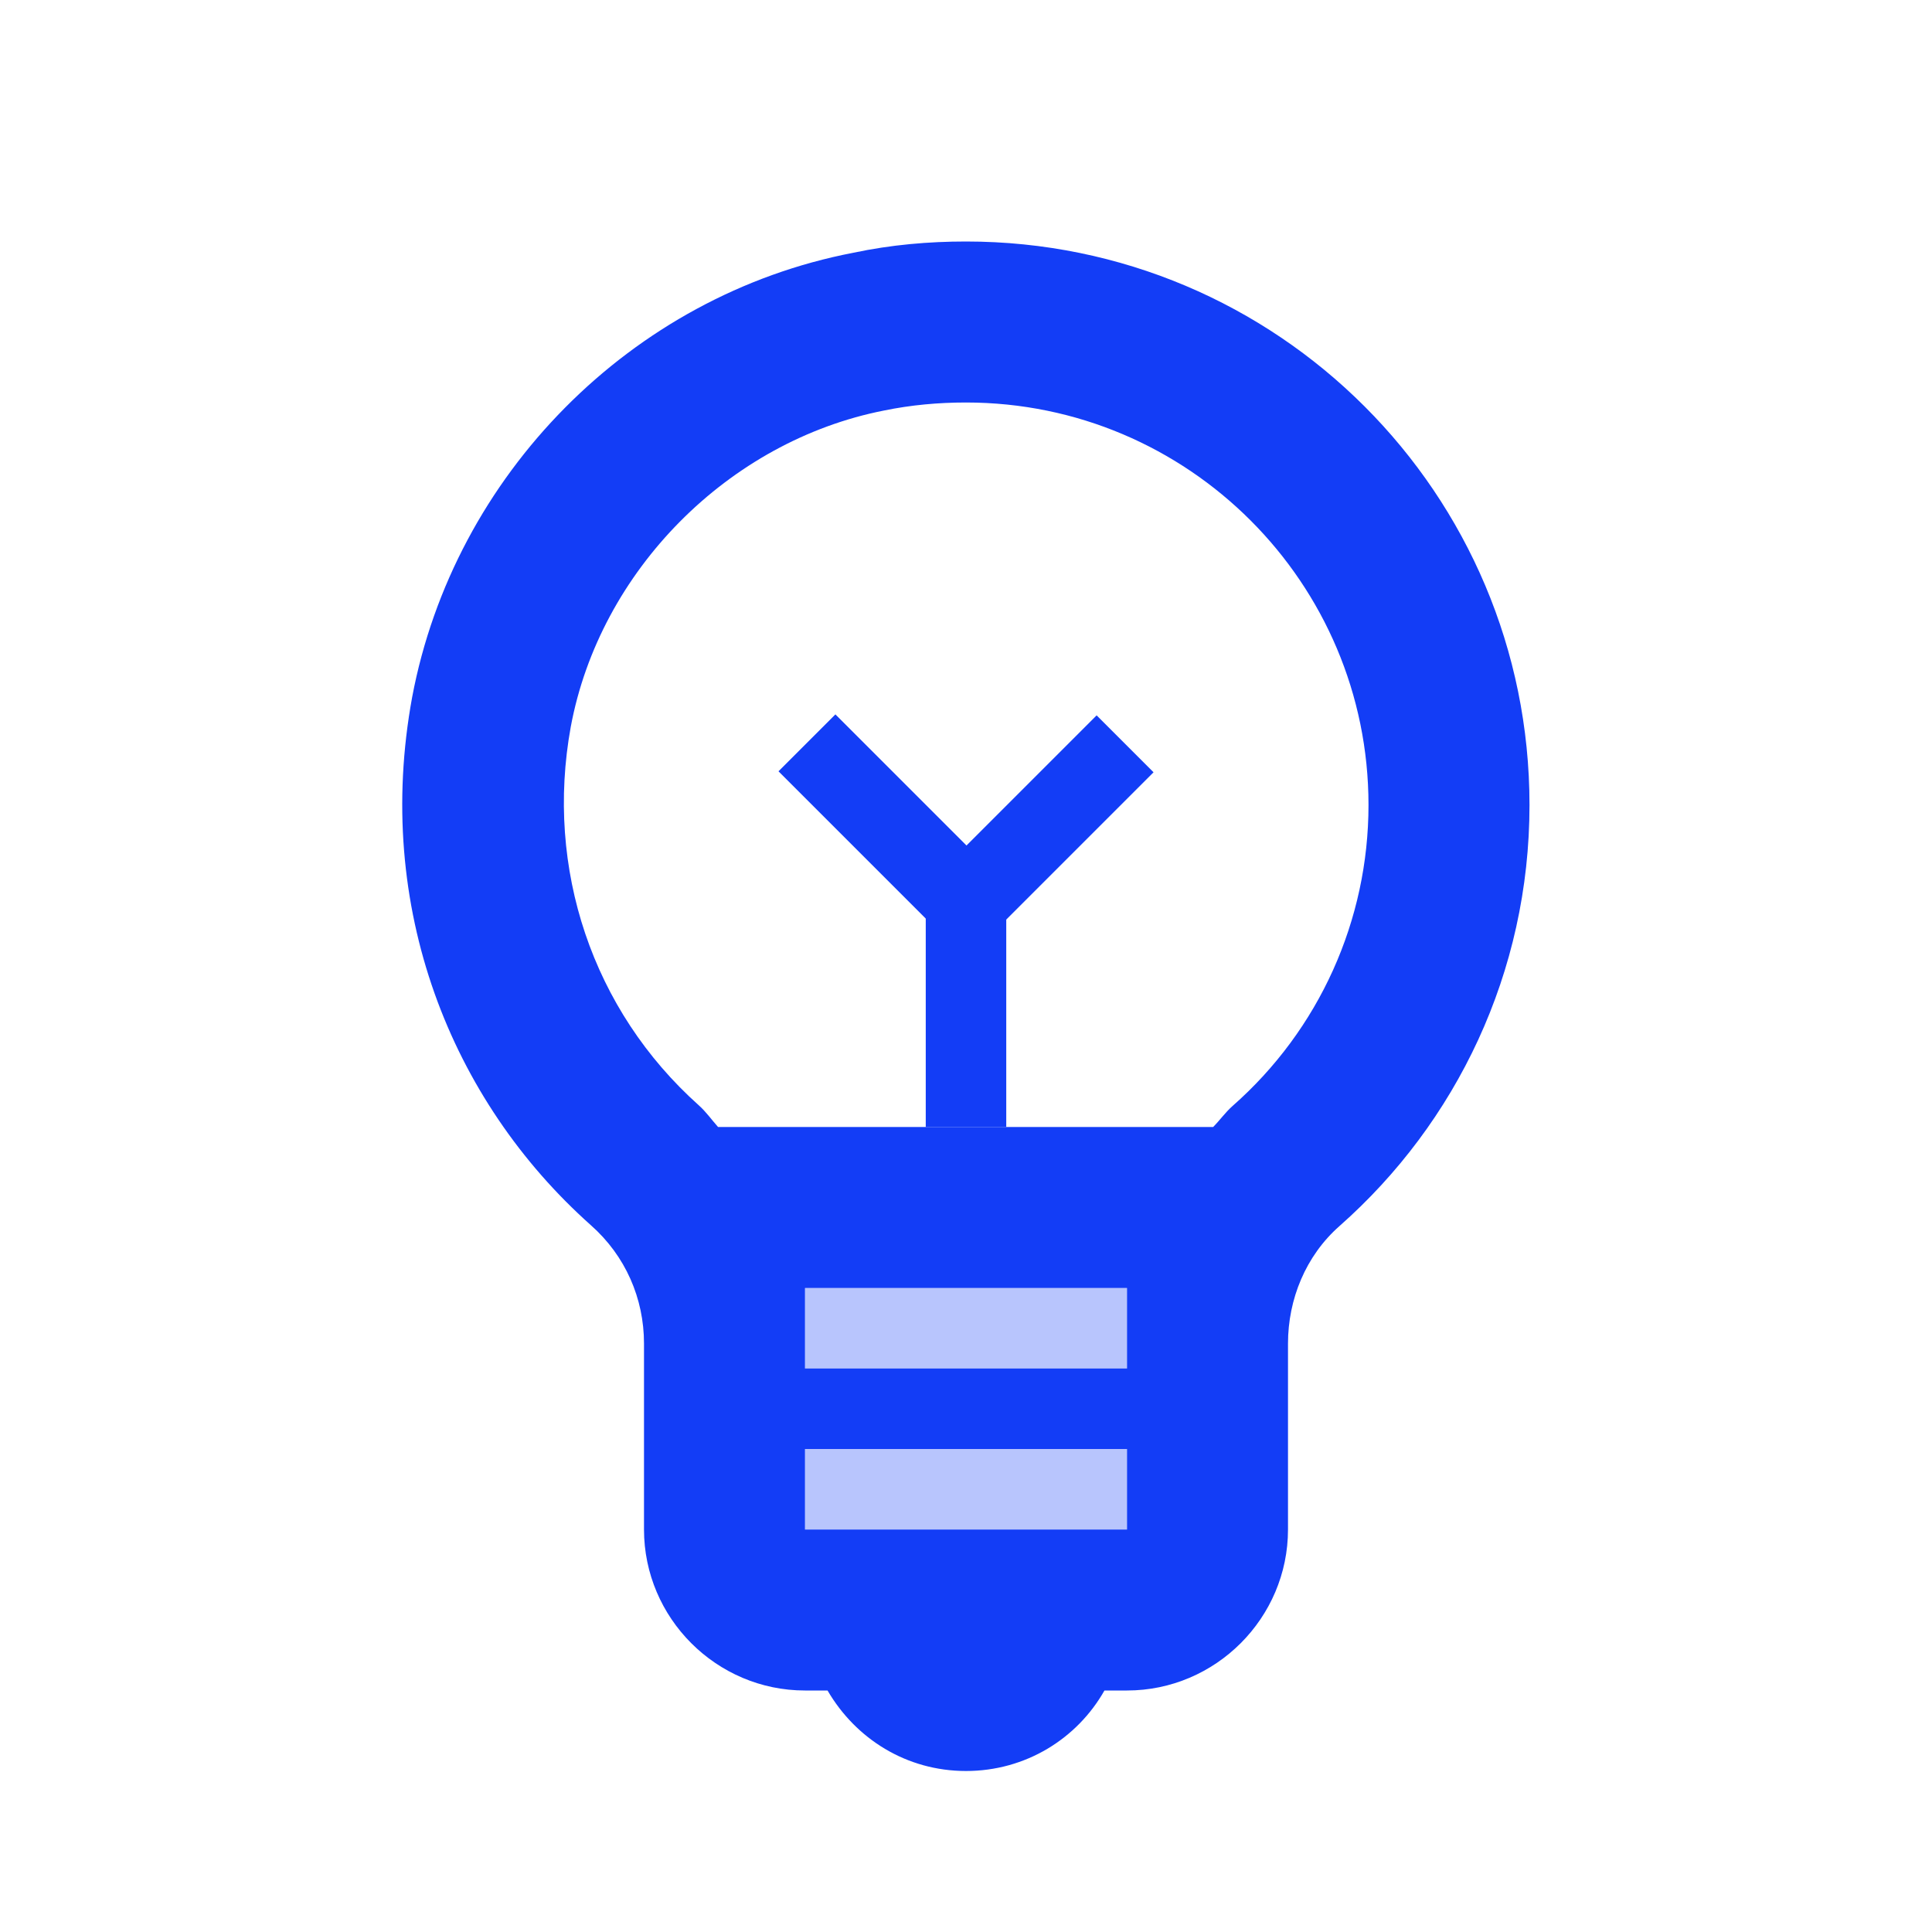 <svg fill="#133DF6" xmlns="http://www.w3.org/2000/svg" enable-background="new 0 0 24 24" height="24" viewBox="0 0 24 24" width="24"><g><rect fill="none" height="24" width="24"/></g><g><g/><g><rect height="1" opacity=".3" width="4" x="10" y="18"/><rect height="1" opacity=".3" width="4" x="10" y="16"/><path d="M12,3c-0.46,0-0.93,0.04-1.4,0.14C7.84,3.67,5.64,5.9,5.12,8.66c-0.48,2.61,0.48,5.01,2.22,6.56 C7.77,15.6,8,16.13,8,16.69V19c0,1.1,0.9,2,2,2h0.28c0.35,0.6,0.98,1,1.72,1s1.38-0.4,1.72-1H14c1.1,0,2-0.9,2-2v-2.31 c0-0.55,0.22-1.09,0.64-1.46C18.09,13.95,19,12.08,19,10C19,6.13,15.87,3,12,3z M14,19h-4v-1h4V19z M14,17h-4v-1h4V17z M15.31,13.74c-0.09,0.08-0.16,0.18-0.24,0.26H8.92c-0.08-0.09-0.15-0.19-0.24-0.27c-1.32-1.18-1.91-2.94-1.59-4.7 c0.36-1.94,1.96-3.55,3.89-3.93C11.32,5.03,11.66,5,12,5c2.76,0,5,2.24,5,5C17,11.43,16.39,12.79,15.31,13.74z"/></g><g><rect height="3" width="1" x="11.5" y="11"/><rect height="3" transform="matrix(0.707 -0.707 0.707 0.707 -4.031 10.854)" width="1" x="10.59" y="8.79"/><rect height="3" transform="matrix(-0.707 -0.707 0.707 -0.707 14.768 26.703)" width="1" x="12.41" y="8.79"/></g></g></svg>